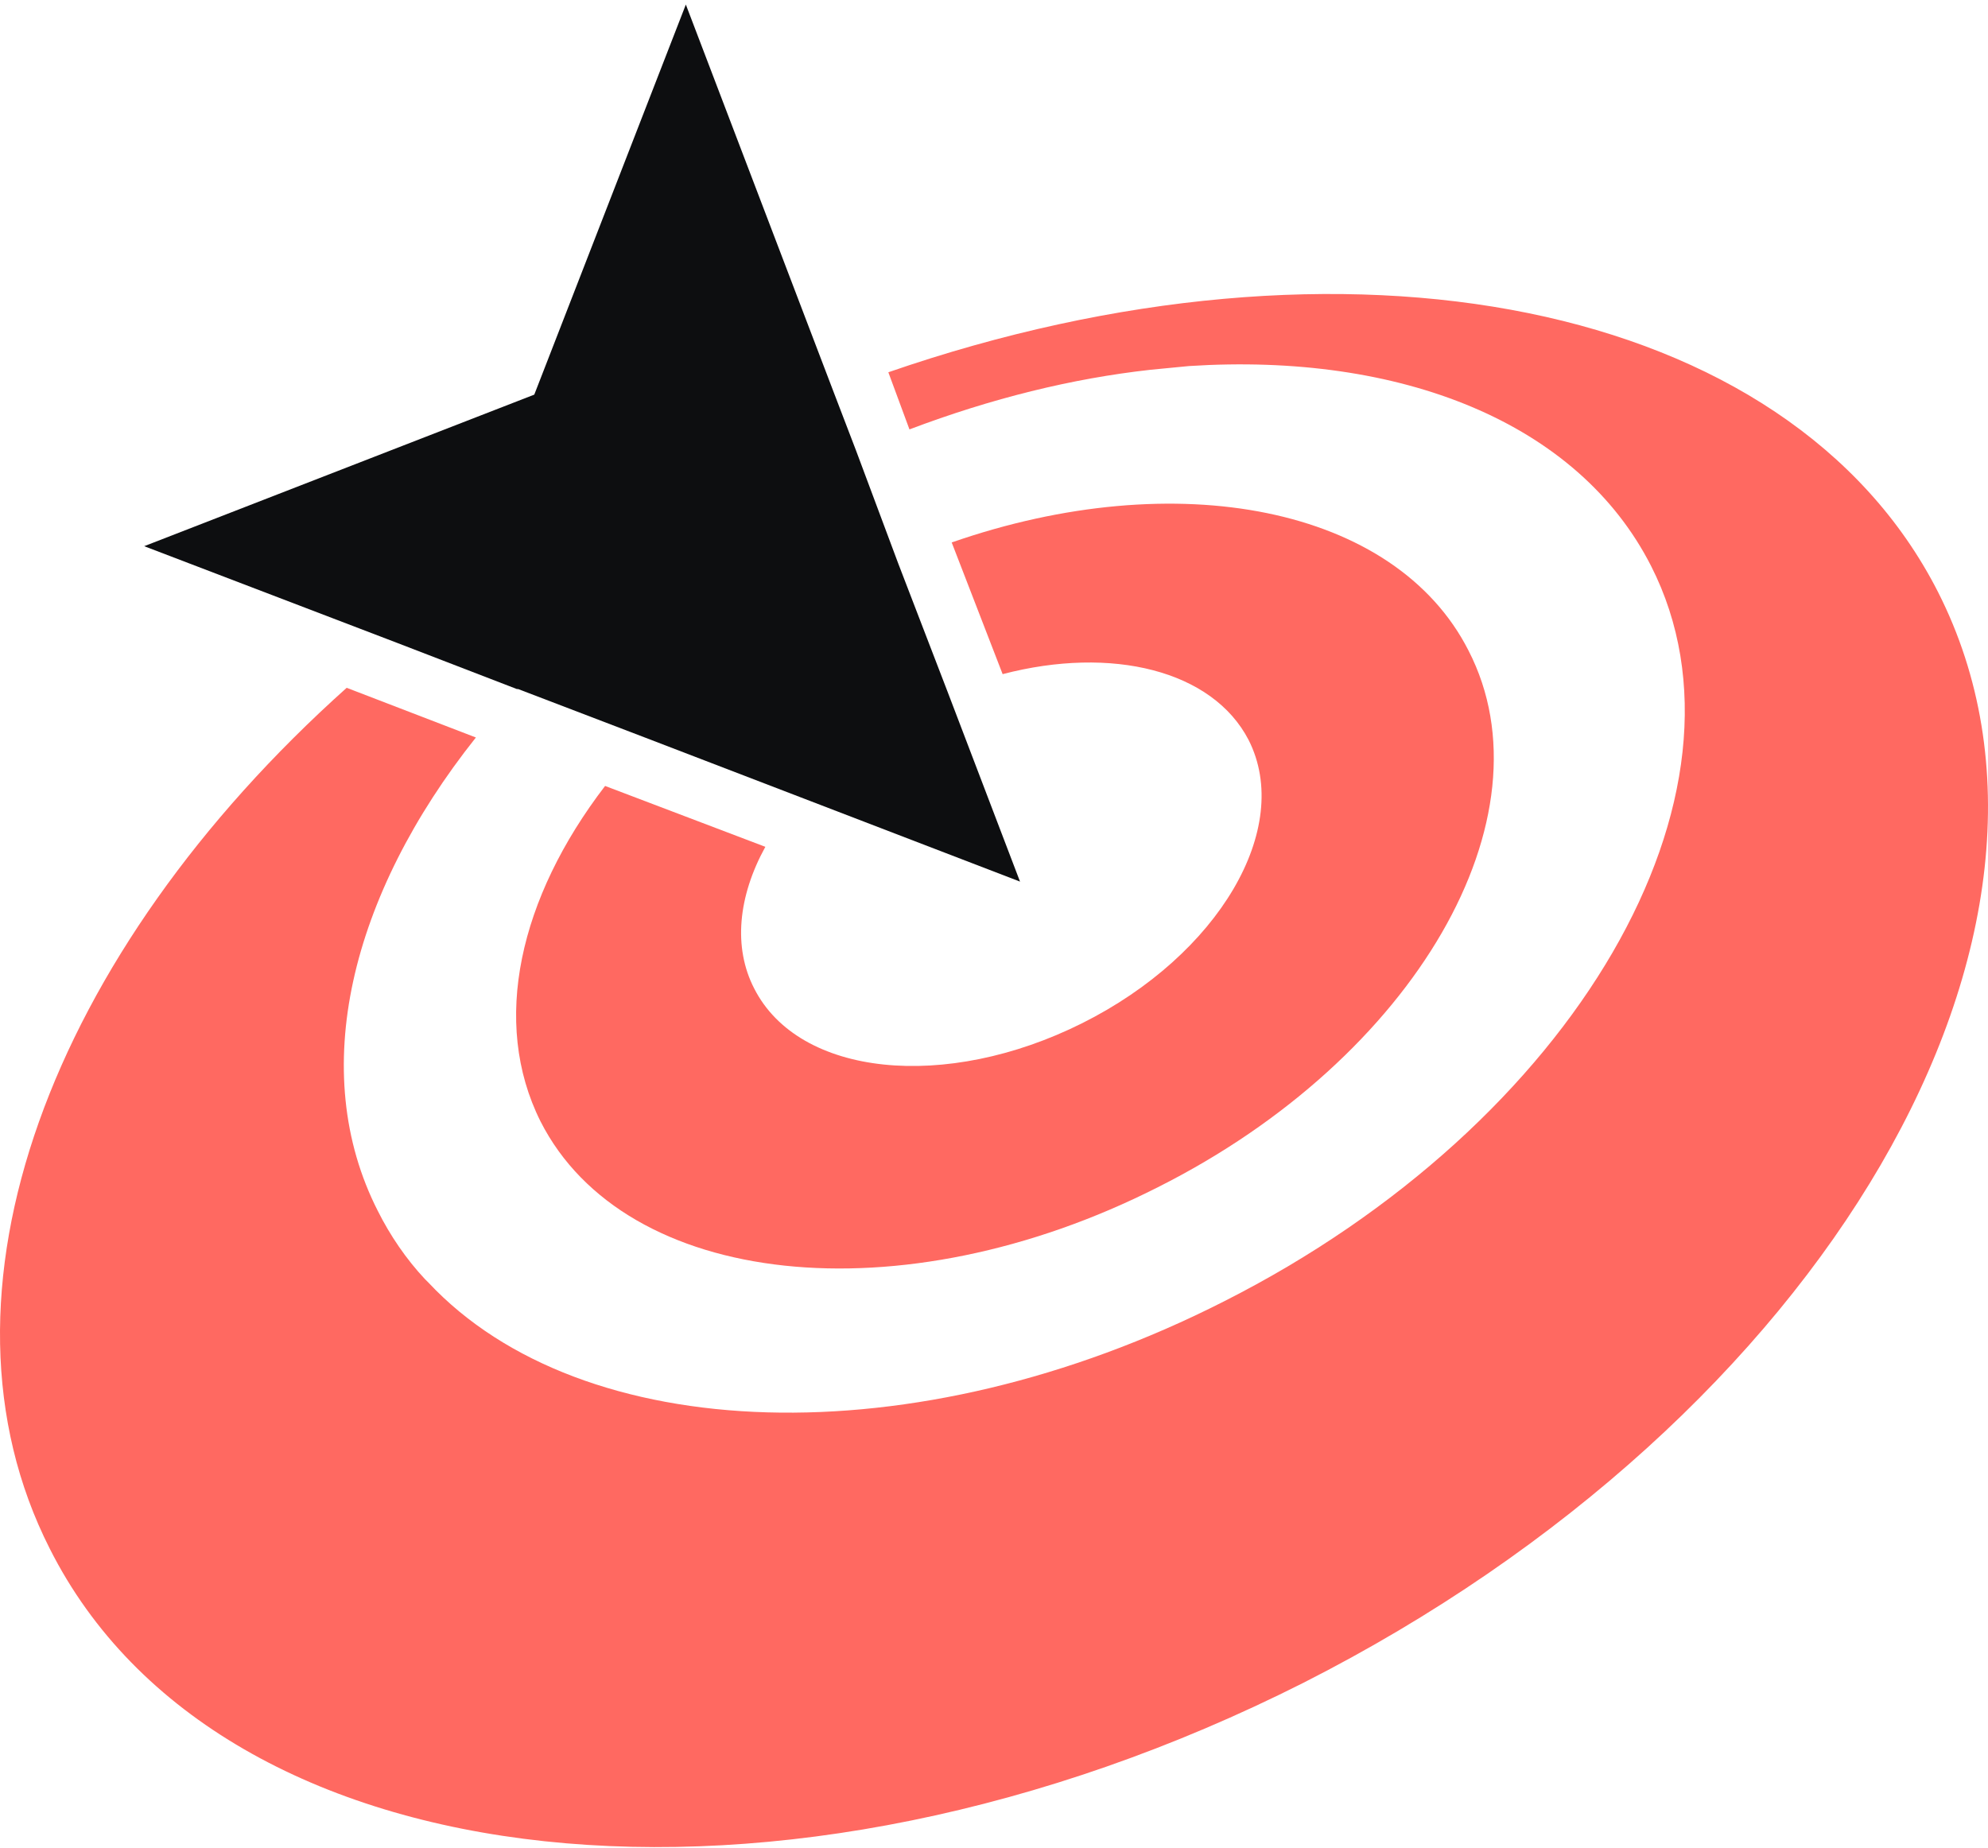 <svg width="426" height="396" viewBox="0 0 426 396" fill="none" xmlns="http://www.w3.org/2000/svg">
<path d="M10.667 331.873C47.138 404.282 167.464 417.06 279.272 360.623C391.08 303.921 452.042 199.301 415.305 126.892C383.36 64.066 288.057 45.964 190.358 79.773L194.884 92.018C212.454 85.363 229.757 81.104 246.529 79.24C247.86 79.107 249.257 78.974 250.655 78.841C252.053 78.708 253.45 78.575 254.781 78.442C300.037 75.513 338.104 90.421 353.811 121.301C378.568 170.018 337.572 240.829 262.235 278.897C195.683 312.706 124.605 309.777 91.861 274.904L91.062 274.105C87.069 269.846 83.609 264.788 80.947 259.464C65.773 229.648 75.09 191.847 101.977 158.038L74.291 147.39C10.934 204.092 -17.018 277.3 10.667 331.873Z" fill="#FF6961"/>
<path d="M115.82 240.297C133.922 275.969 193.02 282.358 248.125 254.406C303.231 226.72 333.046 175.076 314.678 139.404C298.971 108.523 252.119 99.472 203.935 116.243L214.849 144.462C238.276 138.339 259.839 143.663 267.559 158.571C277.142 177.471 261.17 204.625 231.887 219.266C202.604 233.908 171.191 230.713 161.608 211.812C157.082 203.027 158.147 192.113 164.003 181.465L129.662 168.42C111.294 192.379 105.171 219 115.82 240.297Z" fill="#FF6961"/>
<path fill-rule="evenodd" clip-rule="evenodd" d="M192.487 120.769L203.136 148.455L218.576 188.919L171.457 170.816L138.181 158.038L111.027 147.656H110.761L85.205 137.806L30.898 117.042L114.488 84.565L146.966 0.975L178.644 84.032L183.436 96.544L192.487 120.769Z" fill="#0D0E10"/>
</svg>
